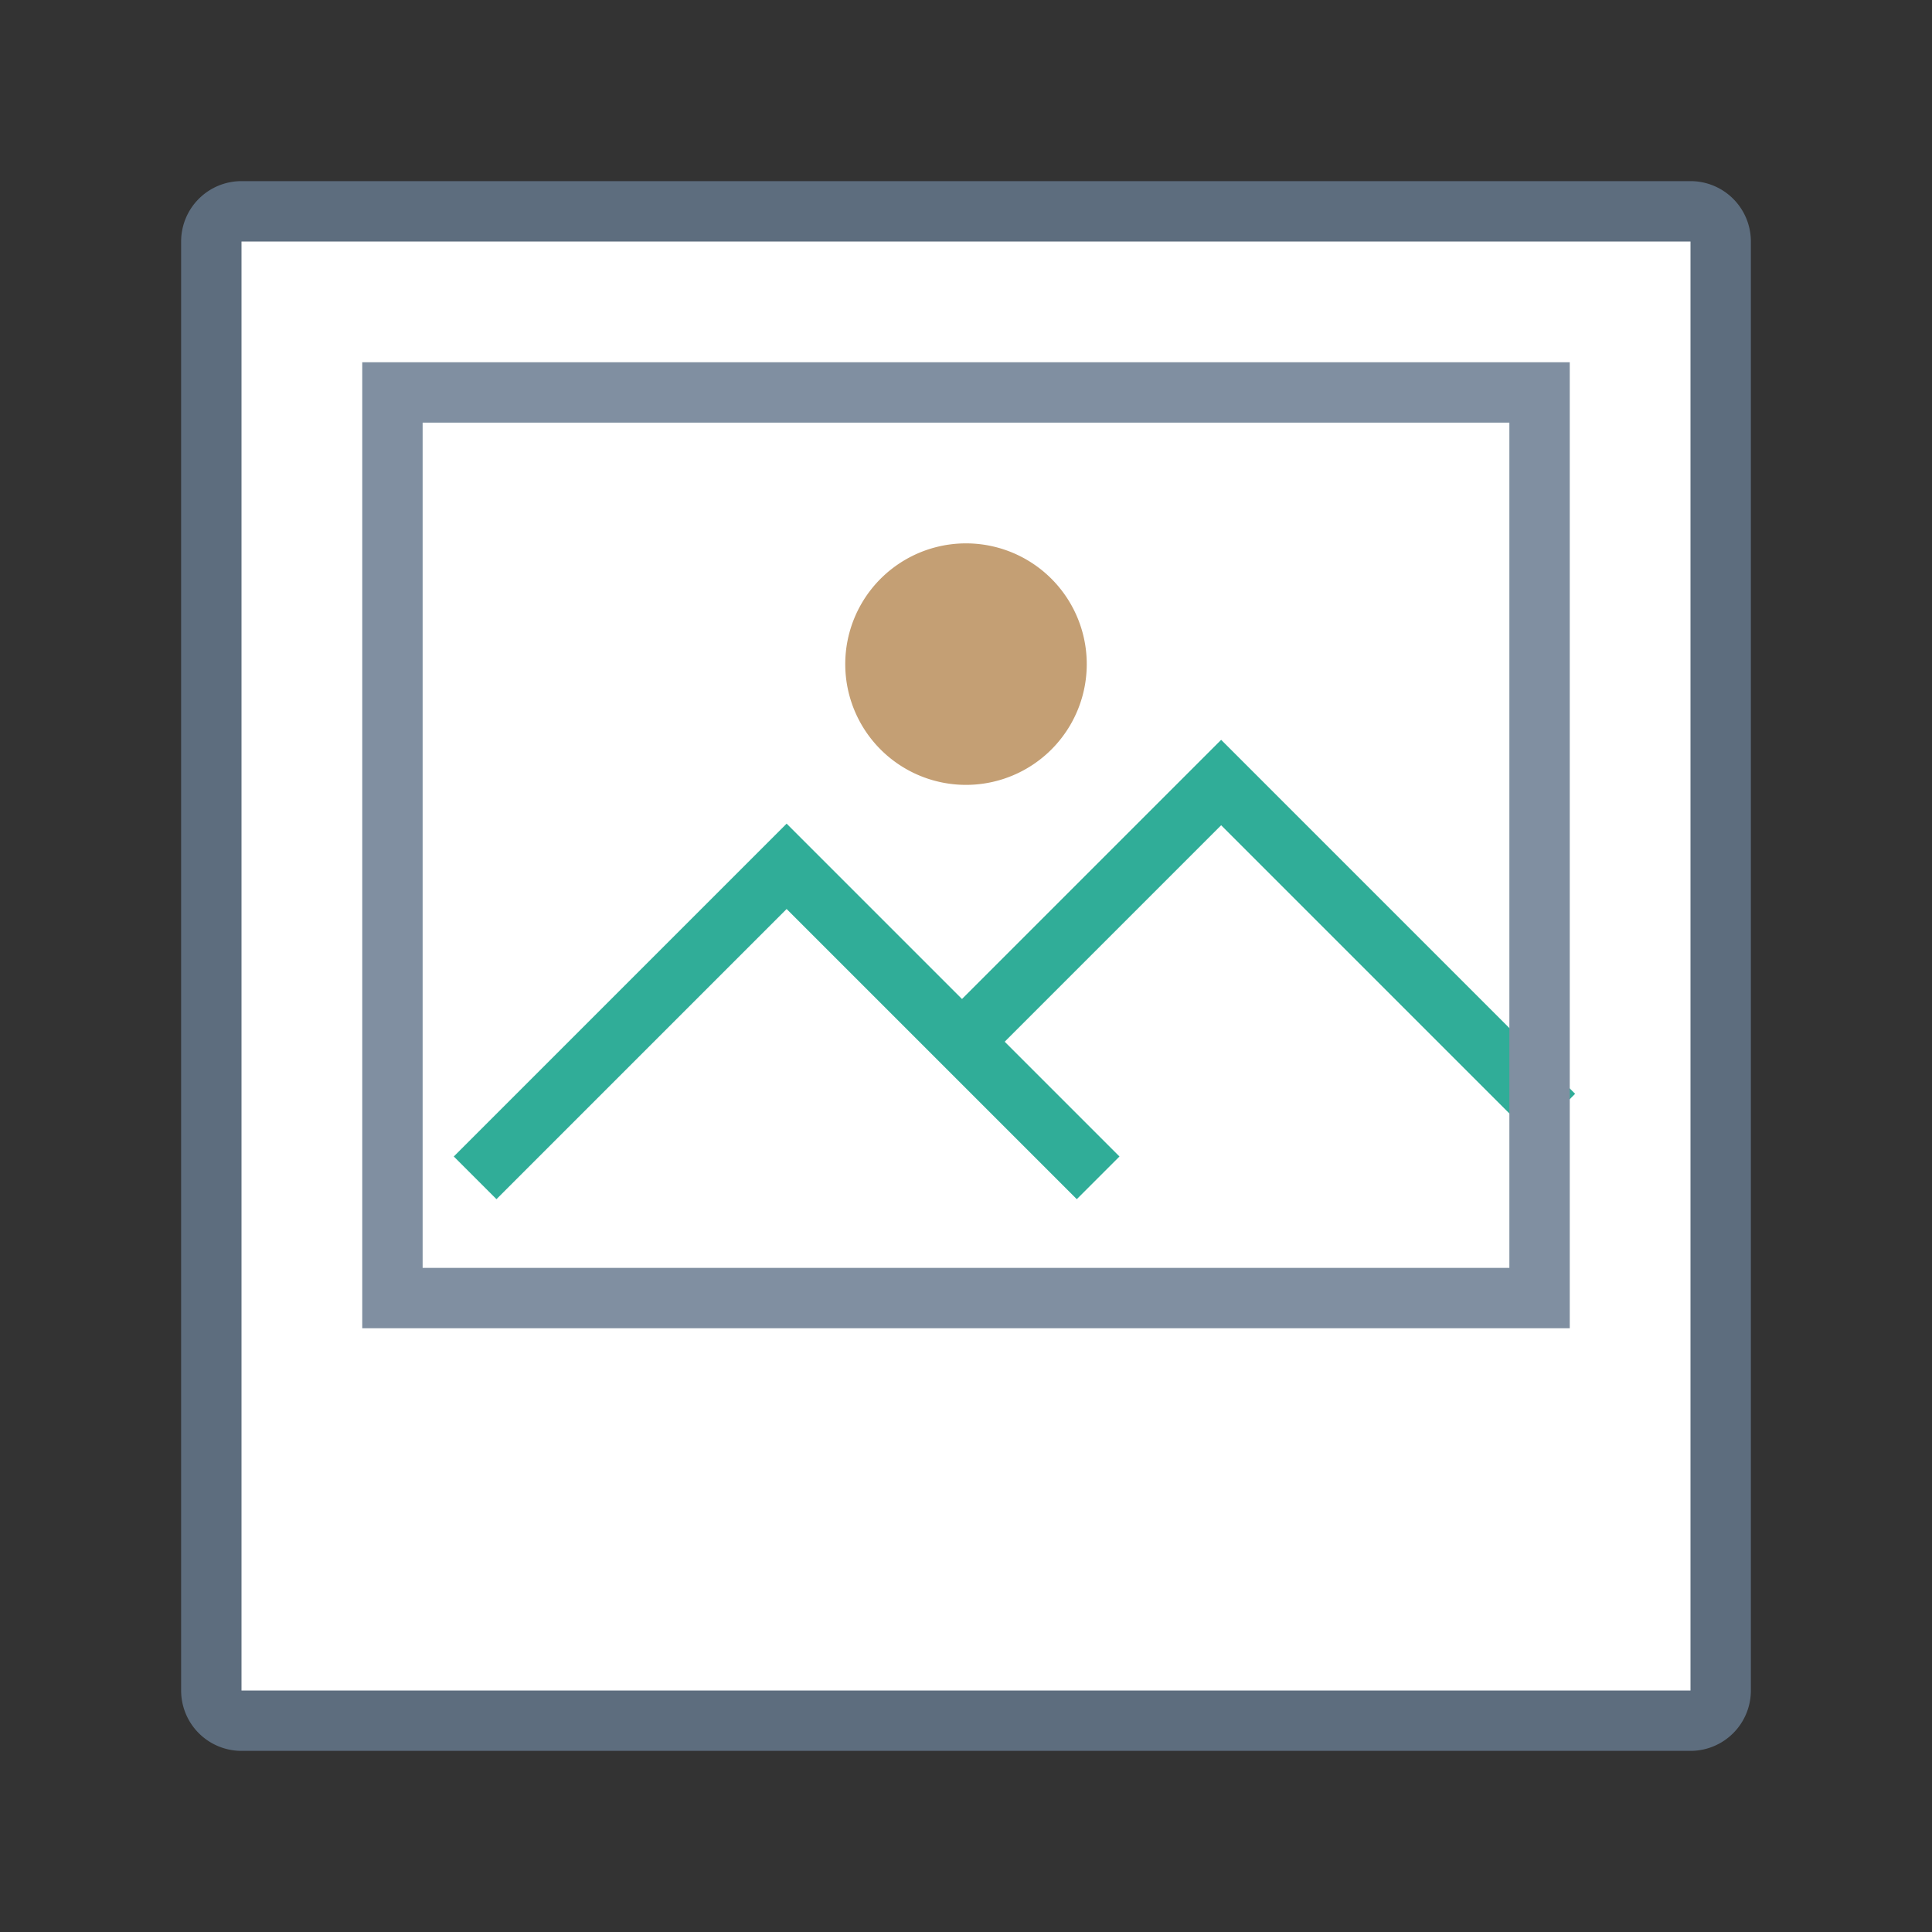 <?xml version="1.0" standalone="no"?><!DOCTYPE svg PUBLIC "-//W3C//DTD SVG 1.1//EN" "http://www.w3.org/Graphics/SVG/1.1/DTD/svg11.dtd"><svg t="1735806323577" class="icon" viewBox="0 0 1024 1024" version="1.1" xmlns="http://www.w3.org/2000/svg" p-id="13853" xmlns:xlink="http://www.w3.org/1999/xlink" width="200" height="200"><rect x="0" y="0" width="1024" height="1024" fill="#333333" stroke="none"/><path d="M112 112m32 0l736 0q32 0 32 32l0 736q0 32-32 32l-736 0q-32 0-32-32l0-736q0-32 32-32Z" fill="#FFFFFF" p-id="13854"></path><path d="M128 96h768a32 32 0 0 1 32 32v768a32 32 0 0 1-32 32H128a32 32 0 0 1-32-32V128a32 32 0 0 1 32-32z m0 32v768h768V128H128z" fill="#5D6D7E" p-id="13855"></path><path d="M416.928 481.792l153.792 153.792 22.624-22.624-176.416-176.416-176.416 176.416 22.624 22.624z" fill="#30AD98" p-id="13856"></path><path d="M812.224 602.4l22.624-22.656-187.616-187.616-141.856 141.856 22.624 22.656 119.232-119.232z" fill="#30AD98" p-id="13857"></path><path d="M512 352m-64 0a64 64 0 1 0 128 0 64 64 0 1 0-128 0Z" fill="#C49F74" p-id="13858"></path><path d="M192 192h640v512H192V192z m32 32v448h576V224H224z" fill="#808FA1" p-id="13859"></path></svg>